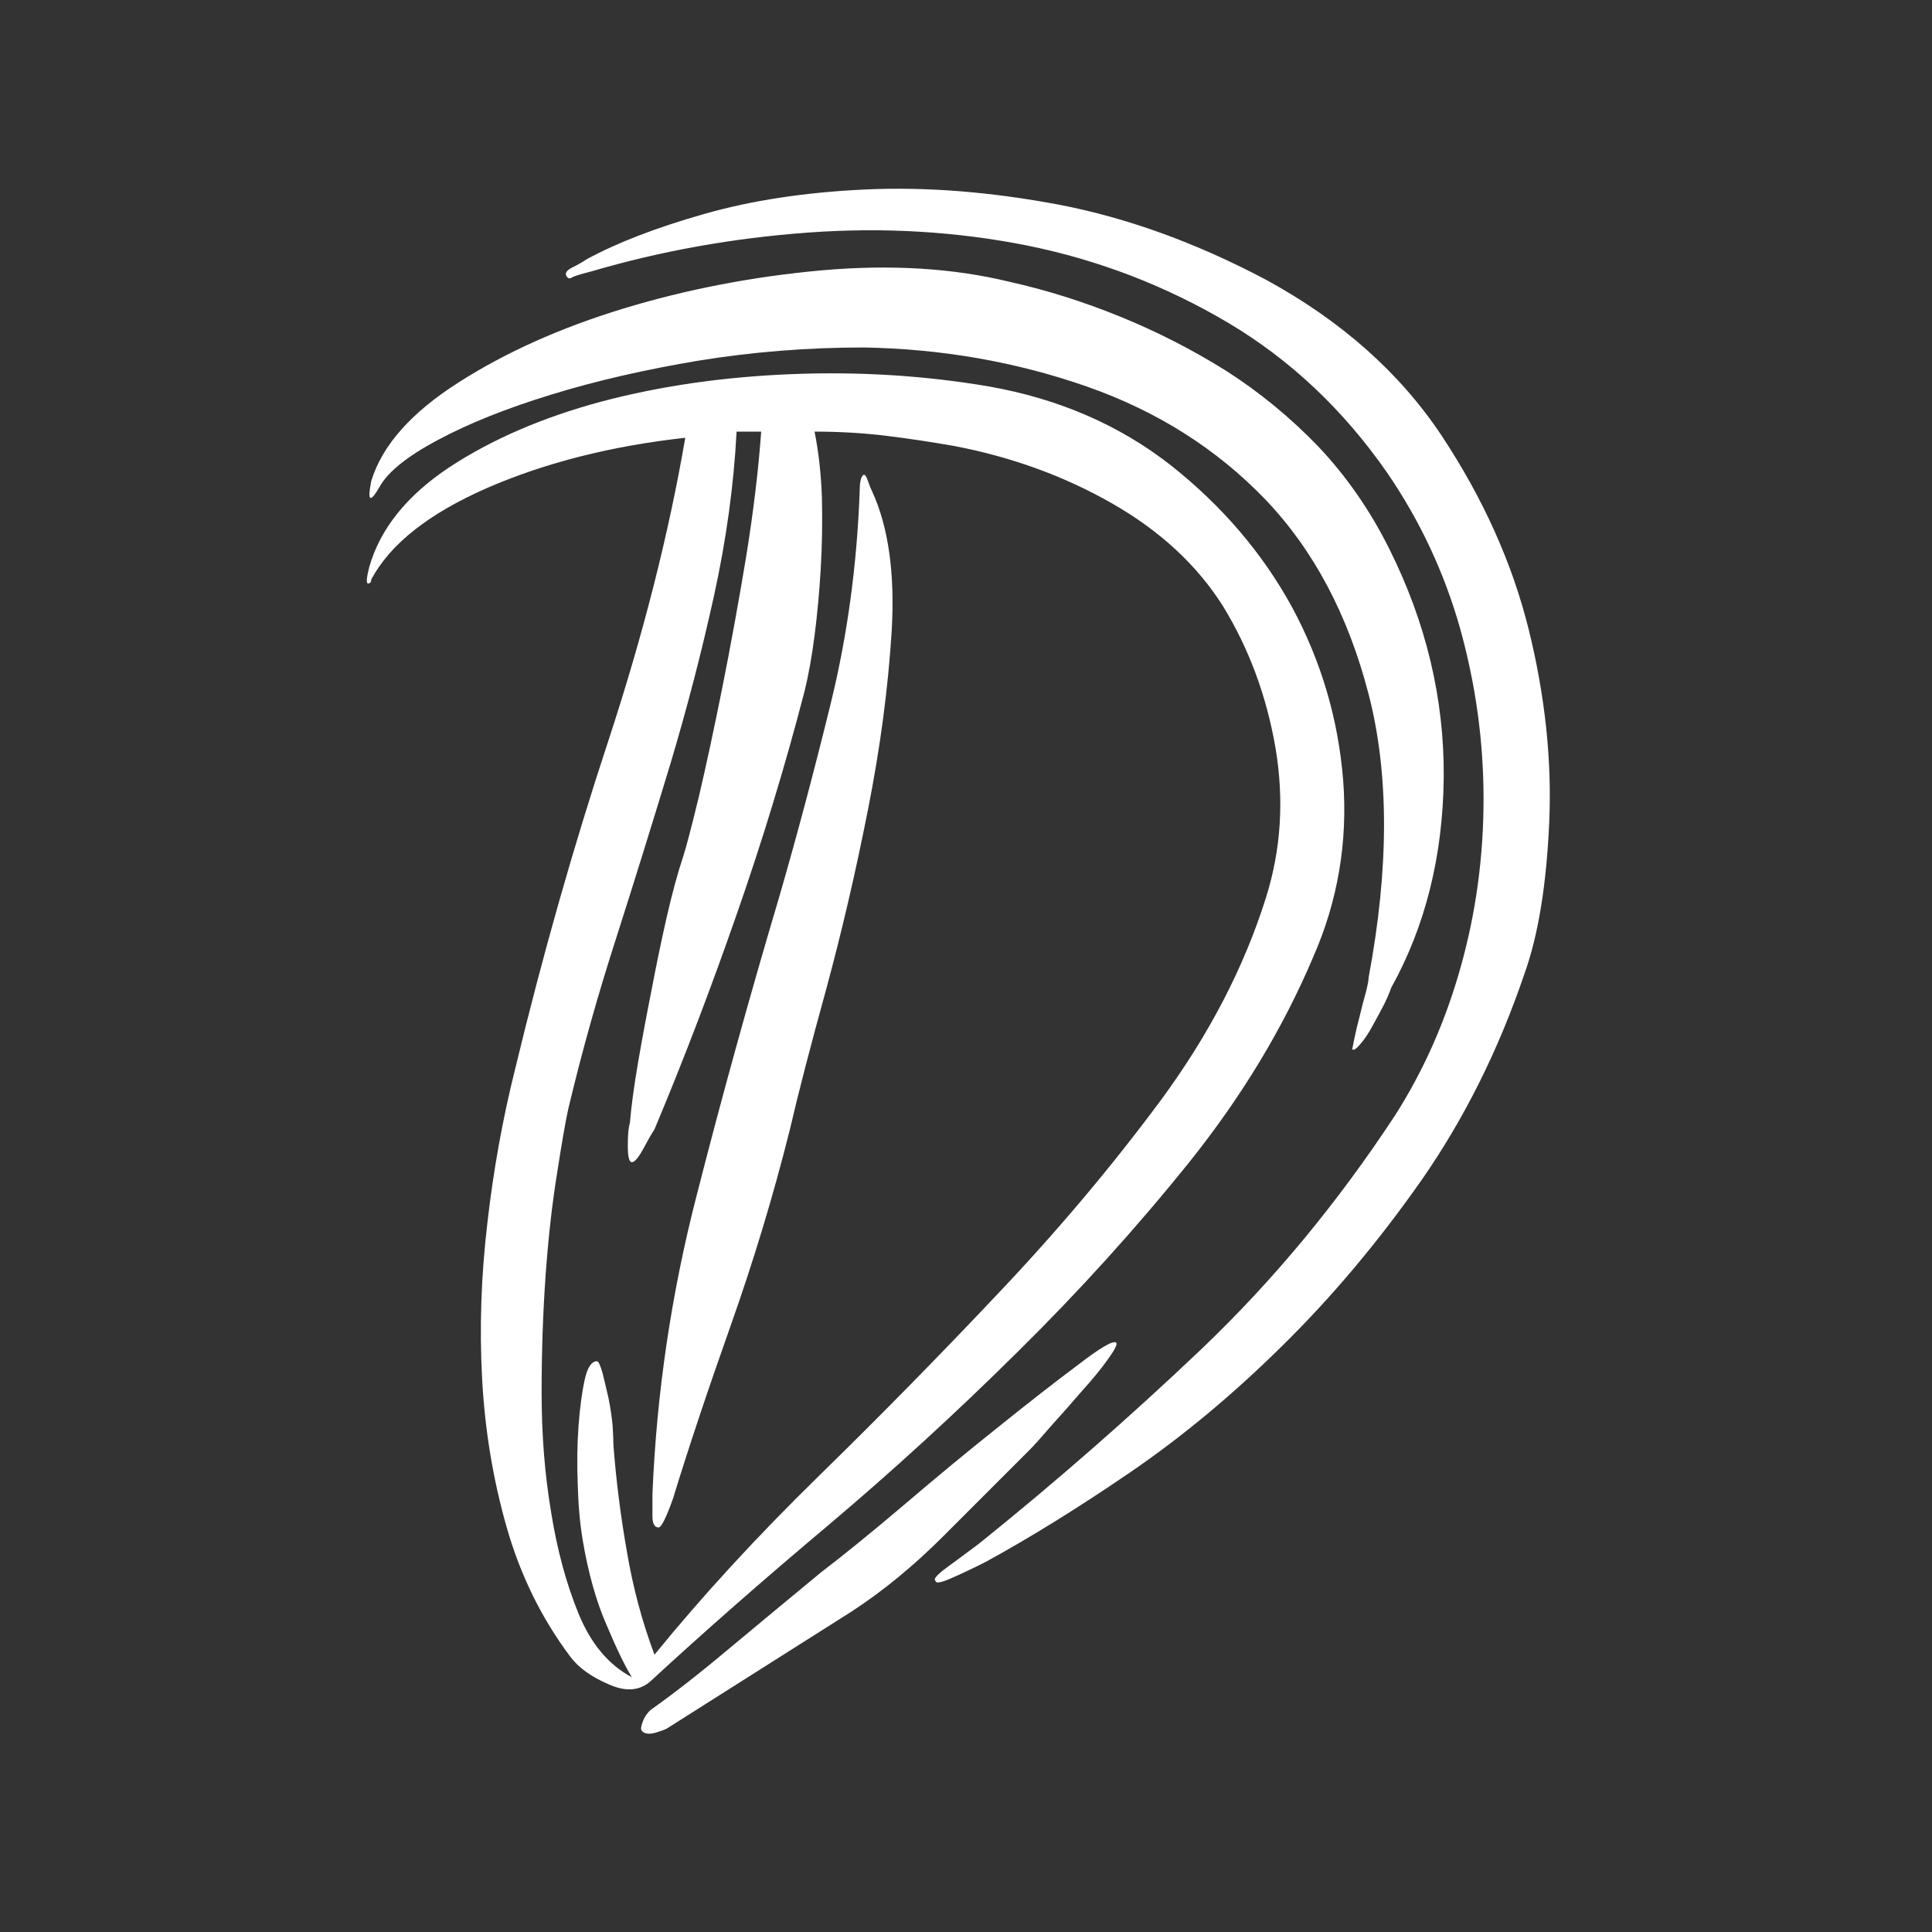 <svg xmlns="http://www.w3.org/2000/svg" version="1.1" xmlns:xlink="http://www.w3.org/1999/xlink" xmlns:svgjs="http://svgjs.dev/svgjs" width="128" height="128" viewBox="0 0 128 128"><rect x="0" y="0" width="128" height="128" fill="#333333" stroke="none"/><g transform="matrix(0.62,0,0,0.62,23.81,12.222)"><svg viewBox="0 0 74 96" data-background-color="#000000" preserveAspectRatio="xMidYMid meet" height="166" width="128" xmlns="http://www.w3.org/2000/svg" xmlns:xlink="http://www.w3.org/1999/xlink"><g id="tight-bounds" transform="matrix(1,0,0,1,0.447,0.26)"><svg viewBox="0 0 73.106 95.481" height="95.481" width="73.106"><g><svg viewBox="0 0 73.106 95.481" height="95.481" width="73.106"><g><svg viewBox="0 0 73.106 95.481" height="95.481" width="73.106"><g><svg viewBox="0 0 73.106 95.481" height="95.481" width="73.106"><g id="textblocktransform"><svg viewBox="0 0 73.106 95.481" height="95.481" width="73.106" id="textblock"><g><svg viewBox="0 0 73.106 95.481" height="95.481" width="73.106"><g transform="matrix(1,0,0,1,0,0)"><svg width="73.106" viewBox="-0.109 -36.868 28.823 37.643" height="95.481" data-palette-color="#ffffff"><path d="M24.85-17.4L24.85-17.4Q24.8-17.25 24.68-17 24.55-16.75 24.4-16.48 24.25-16.2 24.1-16.03 23.95-15.85 23.9-15.9L23.9-15.9Q23.9-15.9 23.95-16.15 24-16.4 24.08-16.7 24.15-17 24.23-17.28 24.3-17.55 24.3-17.65L24.3-17.65Q25.05-21.65 24.3-24.55 23.55-27.45 21.78-29.3 20-31.15 17.43-32.05 14.85-32.95 12-33L12-33Q9.95-33 7.98-32.68 6-32.35 4.38-31.85 2.75-31.35 1.63-30.75 0.5-30.15 0.2-29.6L0.2-29.6Q-0.15-29 0-29.75L0-29.75Q0.4-31.05 2.13-32.15 3.85-33.25 6.15-33.95 8.45-34.65 10.98-34.88 13.5-35.1 15.55-34.6L15.55-34.6Q16.9-34.3 18.25-33.75 19.6-33.2 20.83-32.43 22.05-31.65 23.08-30.58 24.1-29.5 24.8-28.1L24.8-28.1Q26.15-25.4 26.13-22.53 26.1-19.65 24.85-17.4ZM28.1-17.75L28.1-17.75Q27.15-14.95 25.58-12.7 24-10.45 22.2-8.68 20.4-6.9 18.5-5.6 16.6-4.3 14.95-3.4L14.95-3.4Q14.45-3.15 14.1-3 13.75-2.85 13.75-2.95L13.75-2.95Q13.65-3 14.03-3.28 14.4-3.55 14.8-3.85L14.8-3.85Q17.6-6.1 20.23-8.6 22.85-11.1 24.95-14.3L24.95-14.3Q26-15.95 26.55-17.93 27.1-19.9 27.1-22 27.1-24.1 26.53-26.15 25.95-28.2 24.75-29.95L24.75-29.95Q23.15-32.25 20.88-33.6 18.6-34.95 16-35.48 13.4-36 10.65-35.8 7.9-35.6 5.35-34.85L5.35-34.85Q4.95-34.75 4.88-34.7 4.8-34.65 4.75-34.75L4.75-34.75Q4.7-34.85 4.9-34.95 5.1-35.05 5.25-35.15L5.25-35.15Q6.35-35.75 8.1-36.25 9.85-36.75 12.05-36.85 14.25-36.95 16.75-36.48 19.25-36 21.8-34.65L21.8-34.65Q24.55-33.15 26.08-30.85 27.6-28.55 28.2-26.13 28.8-23.7 28.7-21.43 28.6-19.15 28.1-17.75ZM6.35-0.6L6.35-0.6Q6.1-1 5.73-1.88 5.35-2.75 5.15-3.95L5.15-3.95Q5.05-4.55 5.03-5.3 5-6.05 5.05-6.73 5.1-7.4 5.2-7.85 5.3-8.3 5.5-8.3L5.5-8.3Q5.55-8.3 5.63-8.03 5.7-7.75 5.78-7.4 5.85-7.05 5.88-6.73 5.9-6.4 5.9-6.25L5.9-6.25Q6-4.95 6.23-3.65 6.45-2.35 6.9-1.15L6.9-1.15Q8.65-3.3 10.9-5.5 13.15-7.7 15.3-9.98 17.45-12.25 19.23-14.65 21-17.05 21.8-19.6L21.8-19.6Q22.35-21.35 22.03-23.25 21.7-25.15 20.75-26.7L20.75-26.7Q19.8-28.2 18.05-29.2 16.3-30.2 14.2-30.6L14.2-30.6Q13.35-30.75 12.53-30.85 11.7-30.95 10.8-30.95L10.8-30.95Q10.95-30.2 10.98-29.33 11-28.45 10.95-27.6 10.9-26.75 10.8-25.98 10.7-25.2 10.55-24.6L10.55-24.6Q9.85-21.9 8.9-19.18 7.95-16.45 6.9-13.95L6.9-13.95Q6.8-13.8 6.63-13.48 6.45-13.15 6.35-13.15L6.35-13.15Q6.25-13.15 6.25-13.55 6.25-13.95 6.3-14.1L6.3-14.1Q6.35-14.7 6.5-15.58 6.65-16.45 6.83-17.35 7-18.25 7.2-19.13 7.4-20 7.6-20.6L7.6-20.6Q7.7-20.9 7.98-22.05 8.25-23.2 8.55-24.7 8.85-26.2 9.13-27.88 9.4-29.55 9.5-30.95L9.5-30.95 8.9-30.95Q8.8-29 8.35-26.95 7.9-24.9 7.28-22.83 6.65-20.75 5.98-18.65 5.3-16.55 4.8-14.45L4.8-14.45Q4.7-14 4.53-12.9 4.35-11.8 4.25-10.43 4.15-9.05 4.15-7.53 4.15-6 4.38-4.63 4.6-3.25 5.05-2.15 5.5-1.05 6.35-0.6ZM22.95-18.15L22.95-18.15Q21.85-15.55 19.93-13.15 18-10.75 15.75-8.53 13.5-6.3 11.13-4.3 8.75-2.3 6.8-0.5L6.8-0.5Q6.4-0.15 5.78-0.43 5.15-0.7 4.85-1.1L4.85-1.1Q3.8-2.5 3.3-4.25 2.8-6 2.7-7.88 2.6-9.75 2.83-11.68 3.05-13.6 3.5-15.4L3.5-15.4Q4.5-19.55 5.78-23.43 7.05-27.3 7.65-30.8L7.65-30.8Q4.95-30.5 2.83-29.58 0.7-28.65 0-27.35L0-27.35Q0-27.25-0.08-27.25-0.15-27.25-0.05-27.65L-0.05-27.65Q0.35-29.05 1.9-30.08 3.45-31.1 5.6-31.68 7.75-32.25 10.23-32.35 12.7-32.45 15.05-32.05L15.05-32.05Q17.6-31.6 19.48-30.13 21.35-28.65 22.43-26.68 23.5-24.7 23.68-22.45 23.85-20.2 22.95-18.15ZM12.2-29.5L12.2-29.5Q12.8-28.2 12.68-26.1 12.55-24 12.1-21.73 11.65-19.45 11.08-17.35 10.5-15.25 10.2-13.95L10.2-13.95Q9.6-11.55 8.75-9.15 7.9-6.75 7.35-4.95L7.35-4.95Q7.1-4.25 7-4.25L7-4.25Q6.85-4.25 6.85-4.53 6.85-4.8 6.85-5.05L6.85-5.05Q7-8.75 7.93-12.35 8.85-15.95 9.95-19.65L9.95-19.65Q10.6-21.9 11.2-24.35 11.8-26.8 11.9-29.5L11.9-29.5Q11.9-29.85 12-29.9L12-29.9Q12.05-29.9 12.1-29.75 12.15-29.6 12.2-29.5ZM18.15-8.75L18.15-8.75Q18.2-8.7 17.95-8.35 17.7-8 17.32-7.58 16.95-7.15 16.57-6.73 16.2-6.3 16.05-6.15L16.05-6.15Q15-5.1 13.93-4.03 12.85-2.95 11.7-2.2L11.7-2.2 7.2 0.65Q7.1 0.7 6.93 0.75 6.75 0.8 6.65 0.75L6.65 0.75Q6.55 0.7 6.58 0.6 6.6 0.5 6.65 0.4L6.65 0.4Q6.7 0.3 6.8 0.2L6.8 0.2Q7.65-0.4 8.72-1.3 9.8-2.2 10.95-3.15L10.95-3.15Q11.8-3.8 12.98-4.8 14.15-5.8 15.28-6.7 16.4-7.6 17.23-8.22 18.05-8.85 18.15-8.75Z" opacity="1" transform="matrix(1,0,0,1,0,0)" fill="#ffffff" class="wordmark-text-0" data-fill-palette-color="primary" id="text-0"></path></svg></g></svg></g></svg></g></svg></g></svg></g></svg></g><defs></defs></svg><rect width="73.106" height="95.481" fill="none" stroke="none" visibility="hidden"></rect></g></svg></g></svg>
